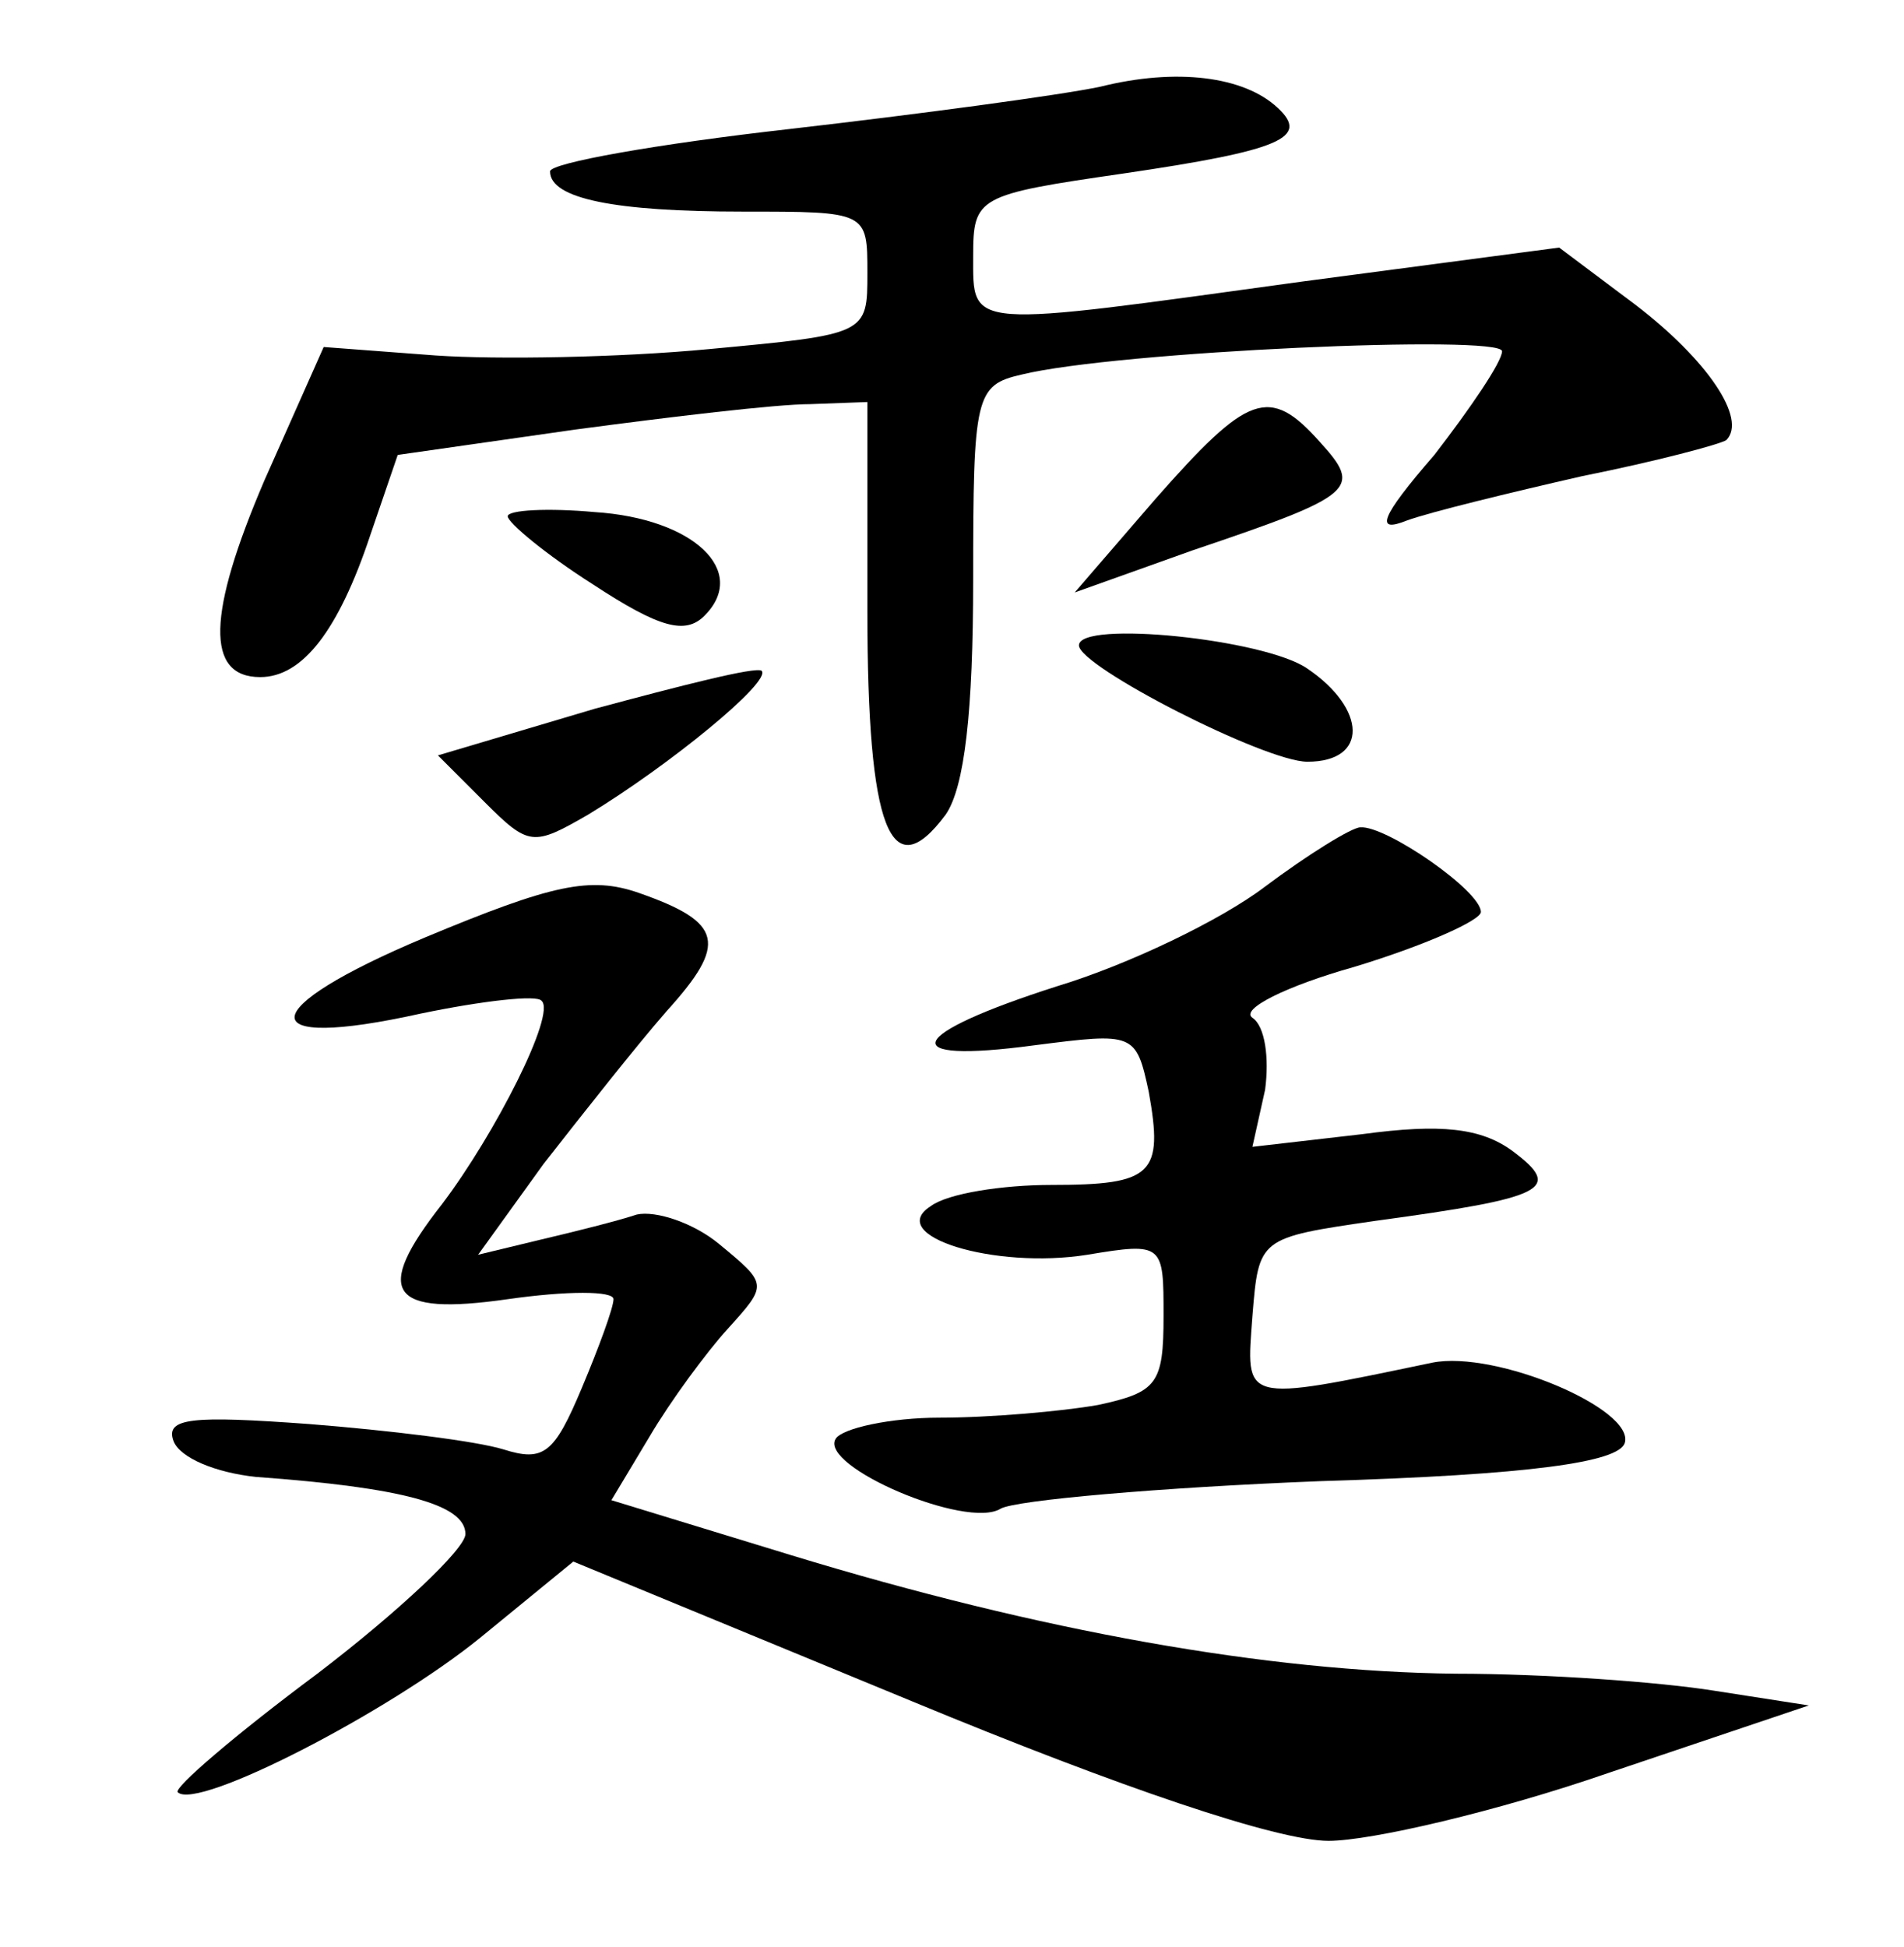 <?xml version="1.0" standalone="no"?>
<!DOCTYPE svg PUBLIC "-//W3C//DTD SVG 20010904//EN"
 "http://www.w3.org/TR/2001/REC-SVG-20010904/DTD/svg10.dtd">
<svg version="1.0" xmlns="http://www.w3.org/2000/svg"
 width="90pt" height="92pt" viewBox="0 0 90 92"
 preserveAspectRatio="xMidYMid meet">
<g transform="translate(0,92) scale(0.1,-0.1)"
fill="#000000" stroke="none">
<path d="M520 879 c-19 -4 -86 -13 -147 -20 -62 -7 -113 -16 -113 -20 0 -13
31 -19 91 -19 59 0 59 0 59 -29 0 -29 0 -29 -75 -36 -42 -4 -100 -5 -129 -3
l-53 4 -28 -63 c-27 -63 -28 -93 -2 -93 20 0 37 22 52 67 l13 38 84 12 c45 6
95 12 111 12 l27 1 0 -99 c0 -103 11 -131 37 -96 9 13 13 49 13 111 0 87 1 92
23 97 45 11 227 19 227 11 0 -5 -15 -27 -32 -49 -26 -30 -28 -37 -13 -31 11 4
48 13 83 21 35 7 65 15 68 17 10 10 -9 38 -43 64 l-36 27 -121 -16 c-160 -22
-156 -23 -156 12 0 28 2 29 71 39 75 11 88 17 73 31 -16 15 -48 19 -84 10z"/>
<path d="M546 684 l-38 -44 56 20 c77 26 80 29 60 51 -24 27 -34 23 -78 -27z"/>
<path d="M240 676 c0 -3 18 -18 40 -32 32 -21 44 -24 53 -15 21 21 -5 46 -52
49 -22 2 -41 1 -41 -2z"/>
<path d="M510 615 c0 -10 88 -55 108 -55 29 0 28 25 0 44 -20 14 -108 23 -108
11z"/>
<path d="M281 585 l-74 -22 22 -22 c21 -21 23 -21 49 -6 38 23 87 63 82 68 -3
2 -38 -7 -79 -18z"/>
<path d="M598 501 c-21 -16 -65 -37 -98 -47 -72 -23 -78 -37 -11 -28 47 6 48
6 54 -22 7 -39 2 -44 -46 -44 -23 0 -49 -4 -57 -10 -22 -14 30 -30 74 -23 36
6 36 5 36 -29 0 -32 -3 -36 -31 -42 -17 -3 -51 -6 -75 -6 -23 0 -46 -5 -49
-10 -8 -13 62 -43 78 -33 7 4 75 10 151 13 100 3 141 9 144 18 5 16 -61 44
-91 38 -91 -19 -88 -19 -85 22 3 37 3 37 58 45 81 11 89 15 65 33 -15 11 -34
13 -71 8 l-52 -6 6 27 c2 15 0 30 -6 34 -6 4 16 15 48 24 33 10 60 22 60 26 0
10 -45 41 -57 40 -4 0 -25 -13 -45 -28z"/>
<path d="M201 477 c-81 -34 -83 -54 -2 -36 29 6 55 9 57 6 7 -6 -22 -63 -47
-96 -33 -42 -25 -53 31 -45 28 4 50 4 50 0 0 -4 -7 -23 -15 -42 -13 -31 -18
-35 -37 -29 -13 4 -54 9 -92 12 -55 4 -68 3 -64 -8 3 -8 20 -15 39 -17 69 -5
99 -13 99 -27 0 -7 -32 -37 -70 -66 -39 -29 -68 -54 -66 -56 9 -9 100 38 143
73 l44 36 160 -66 c99 -41 173 -66 197 -66 20 0 80 14 132 32 l95 32 -45 7
c-25 4 -79 8 -122 8 -89 1 -196 20 -314 56 l-85 26 18 30 c10 17 27 40 37 51
19 21 19 21 -4 40 -12 10 -30 16 -39 14 -9 -3 -29 -8 -46 -12 l-29 -7 31 43
c18 23 44 56 58 72 29 32 27 42 -13 56 -23 8 -41 4 -101 -21z"/>
</g>
</svg>
